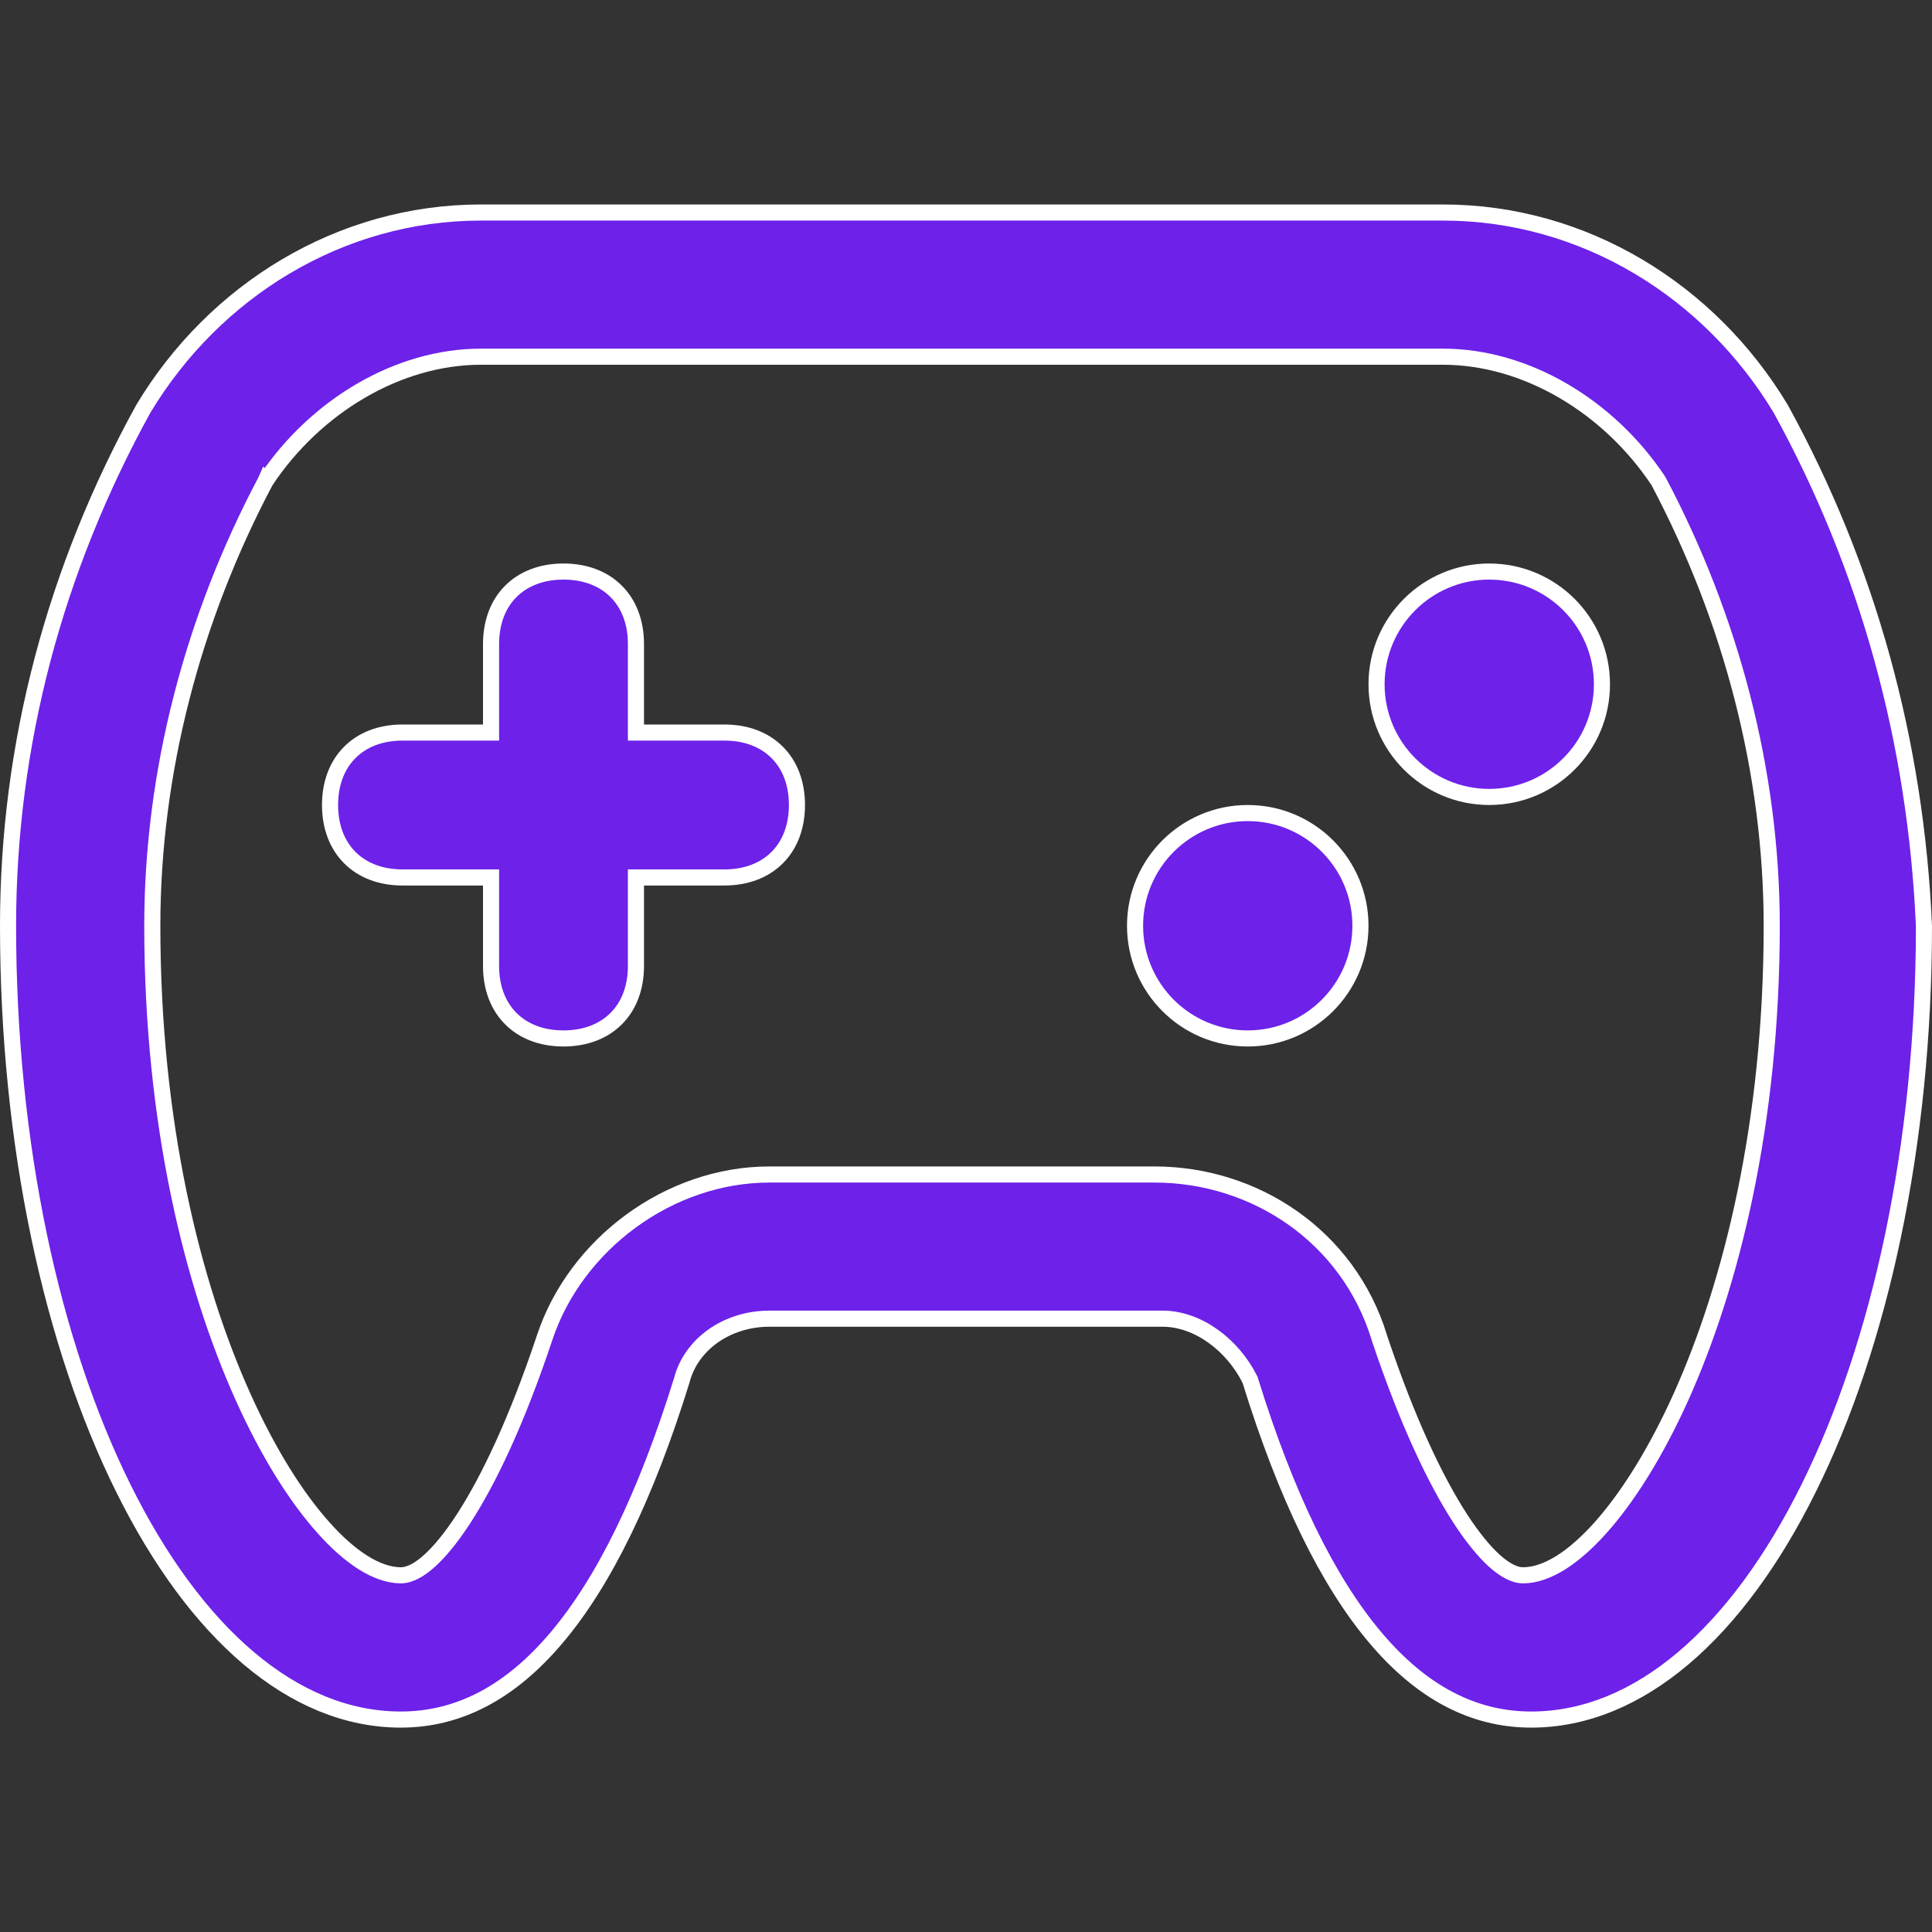 <svg width="24" height="24" viewBox="0 0 24 24" fill="none" xmlns="http://www.w3.org/2000/svg">
<rect x="0" y="0" width="24" height="24" fill="#333333" stroke="none"/>
<g id="fi-rr-gamepad">
<path id="Vector" d="M15.531 17.149L15.529 17.141L15.525 17.134C15.314 16.712 14.886 16.381 14.44 16.381H9.56C9.025 16.381 8.582 16.703 8.468 17.151C8.022 18.588 7.504 19.644 6.919 20.338C6.336 21.031 5.69 21.361 4.979 21.361C3.643 21.361 2.424 20.285 1.534 18.491C0.646 16.703 0.1 14.229 0.1 11.502C0.1 9.23 0.692 7.056 1.78 5.079C2.66 3.614 4.221 2.64 5.975 2.64H17.925C19.679 2.64 21.241 3.614 22.121 5.079C23.208 7.056 23.801 9.23 23.9 11.504C23.9 14.23 23.354 16.703 22.466 18.491C21.576 20.285 20.357 21.361 19.021 21.361C18.31 21.361 17.664 21.031 17.081 20.338C16.495 19.643 15.977 18.587 15.531 17.149ZM17.133 16.61L17.133 16.61L17.133 16.613C17.484 17.663 17.835 18.394 18.14 18.864C18.292 19.098 18.435 19.271 18.561 19.386C18.684 19.497 18.807 19.569 18.921 19.569C19.071 19.569 19.229 19.511 19.389 19.412C19.549 19.311 19.715 19.165 19.883 18.977C20.218 18.602 20.565 18.054 20.88 17.357C21.508 15.961 22.009 13.955 22.009 11.502C22.009 9.593 21.506 7.685 20.603 5.978L20.603 5.978L20.598 5.97C19.985 5.05 18.96 4.431 17.925 4.431H5.975C4.941 4.431 3.916 5.05 3.303 5.97L3.302 5.969L3.298 5.978C2.394 7.685 1.892 9.593 1.892 11.502C1.892 13.955 2.392 15.961 3.021 17.357C3.335 18.054 3.682 18.602 4.018 18.977C4.185 19.165 4.352 19.311 4.512 19.412C4.671 19.511 4.83 19.569 4.979 19.569C5.093 19.569 5.217 19.497 5.339 19.386C5.466 19.271 5.608 19.098 5.76 18.864C6.065 18.394 6.417 17.663 6.767 16.613C7.152 15.457 8.31 14.59 9.56 14.59H14.34C15.594 14.59 16.748 15.361 17.133 16.61Z" fill="#6D21E9" stroke="white" stroke-width="0.2"/>
<path id="Vector_2" d="M7.9 9V9.1H8H9C9.277 9.1 9.5 9.192 9.654 9.346C9.808 9.499 9.9 9.723 9.9 10C9.9 10.277 9.808 10.501 9.654 10.654C9.5 10.808 9.277 10.9 9 10.9H8H7.9V11V12C7.9 12.277 7.808 12.501 7.654 12.654C7.5 12.808 7.277 12.9 7 12.9C6.723 12.9 6.499 12.808 6.346 12.654C6.192 12.501 6.1 12.277 6.1 12V11V10.9H6H5C4.723 10.9 4.499 10.808 4.346 10.654C4.192 10.501 4.1 10.277 4.1 10C4.1 9.723 4.192 9.499 4.346 9.346C4.499 9.192 4.723 9.1 5 9.1H6H6.1V9V8C6.1 7.723 6.192 7.499 6.346 7.346C6.499 7.192 6.723 7.1 7 7.1C7.277 7.1 7.501 7.192 7.654 7.346C7.808 7.499 7.9 7.723 7.9 8V9Z" fill="#6D21E9" stroke="white" stroke-width="0.2"/>
<path id="Vector_3" d="M19.9 8.5C19.9 9.273 19.273 9.9 18.5 9.9C17.727 9.9 17.1 9.273 17.1 8.5C17.1 7.727 17.727 7.1 18.5 7.1C19.273 7.1 19.9 7.727 19.9 8.5Z" fill="#6D21E9" stroke="white" stroke-width="0.2"/>
<path id="Vector_4" d="M16.9 11.5C16.9 12.273 16.273 12.9 15.5 12.9C14.727 12.9 14.1 12.273 14.1 11.5C14.1 10.727 14.727 10.1 15.5 10.1C16.273 10.1 16.9 10.727 16.9 11.5Z" fill="#6D21E9" stroke="white" stroke-width="0.2"/>
</g>
</svg>
